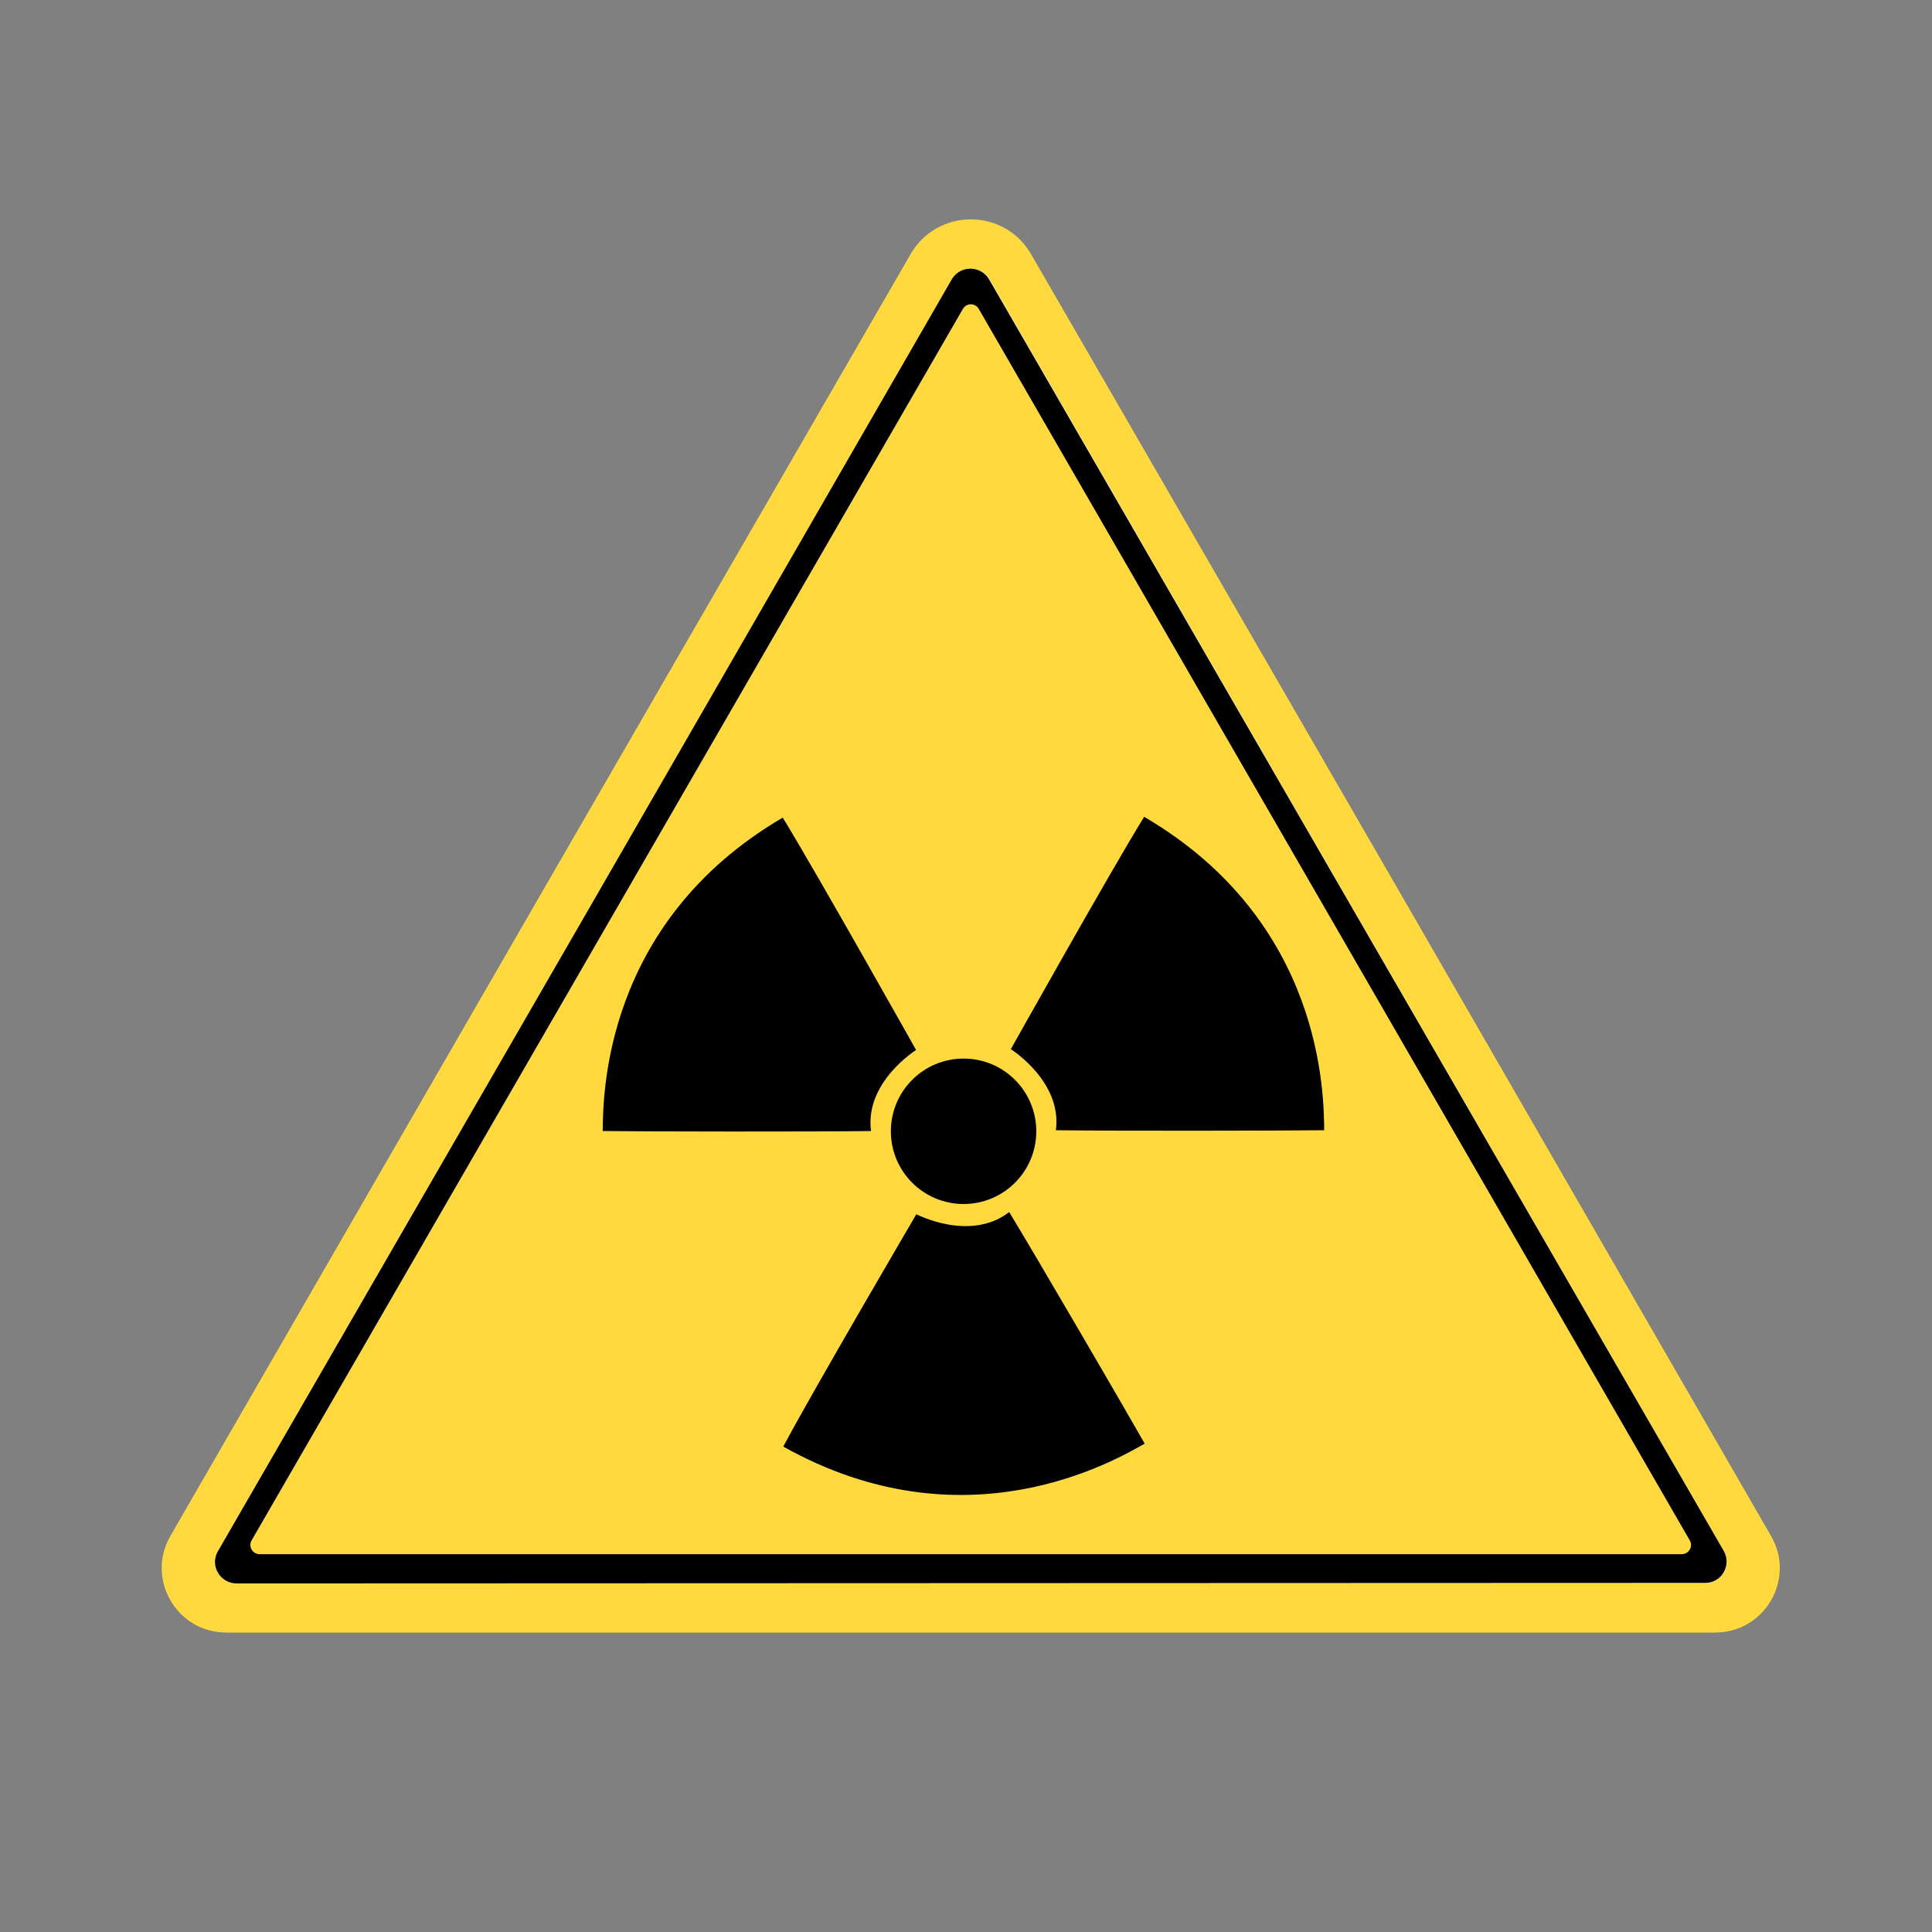<?xml version="1.0" encoding="utf-8"?>
<!-- Generator: Adobe Illustrator 28.0.0, SVG Export Plug-In . SVG Version: 6.00 Build 0)  -->
<svg version="1.1" id="Layer_1" xmlns:xodm="http://www.corel.com/coreldraw/odm/2003"
	 xmlns="http://www.w3.org/2000/svg" xmlns:xlink="http://www.w3.org/1999/xlink" x="0px" y="0px" viewBox="0 0 720 720"
	 style="enable-background:new 0 0 720 720;" xml:space="preserve">
<rect x="0" y="0" width="720" height="720" fill="#808080" stroke="none"/>
<style type="text/css">
	.st0{fill-rule:evenodd;clip-rule:evenodd;fill:#FFD93E;}
	.st1{fill-rule:evenodd;clip-rule:evenodd;fill:#F9F9F9;}
	.st2{fill-rule:evenodd;clip-rule:evenodd;}
</style>
<path class="st0" d="M339.3,94.8c10-17.4,35-17.4,45,0l137.1,237.3L660,572.4c9.3,16-2.3,36-20.8,36H361.8H84.3
	c-18.5,0-30-20-20.8-36l138.7-240.3L339.3,94.8z"/>
<path class="st1" d="M642.4,578L505.6,341.1l-136.8-237c-3.1-5.3-10.8-5.3-13.9,0l-136.8,237L81.2,578c-3.1,5.3,0.8,12,7,12h273.6
	h273.6C641.6,590.1,645.4,583.4,642.4,578z M633.1,584.6H361.8H90.5c-2.8,0-4.5-2.9-3.1-5.3L223,344.3l135.7-234.9
	c1.3-2.4,4.8-2.4,6.2,0l135.7,234.9l135.7,234.9C637.6,581.6,635.9,584.6,633.1,584.6z"/>
<path class="st2" d="M642.4,578L505.5,341.1l-136.9-237c-3.1-5.3-10.8-5.3-13.9,0L218,341.2L81.2,578.1c-3.1,5.3,0.8,12,7,12
	l273.6-0.1l273.6-0.1C641.6,590,645.4,583.3,642.4,578z M626.7,579.2H361.8H96.8c-2.7,0-4.4-2.9-3-5.2l132.5-229.4l132.5-229.4
	c1.3-2.4,4.7-2.4,6,0l132.5,229.4L629.7,574C631.1,576.3,629.4,579.2,626.7,579.2z"/>
<circle class="st2" cx="359.1" cy="421.6" r="27.1"/>
<path class="st2" d="M376.7,391c0,0,19.2,12,16.8,30.2c20,0.3,85.4,0.2,100,0c-0.2-12.6,0-77.5-67.1-116.8
	C414.3,323.9,376.7,391,376.7,391L376.7,391z"/>
<path class="st2" d="M341.4,391.3c0,0-19.2,12-16.8,30.2c-20,0.3-85.4,0.2-100,0c0.2-12.6,0-77.5,67.1-116.8
	C303.7,324.2,341.4,391.3,341.4,391.3L341.4,391.3z"/>
<path class="st2" d="M341.5,452.5c0,0,20,10.5,34.6-0.8c10.4,17.1,43.3,73.6,50.5,86.3c-11,6.2-66.9,39.1-134.7,1.1
	C302.6,518.9,341.5,452.5,341.5,452.5L341.5,452.5z"/>
</svg>
